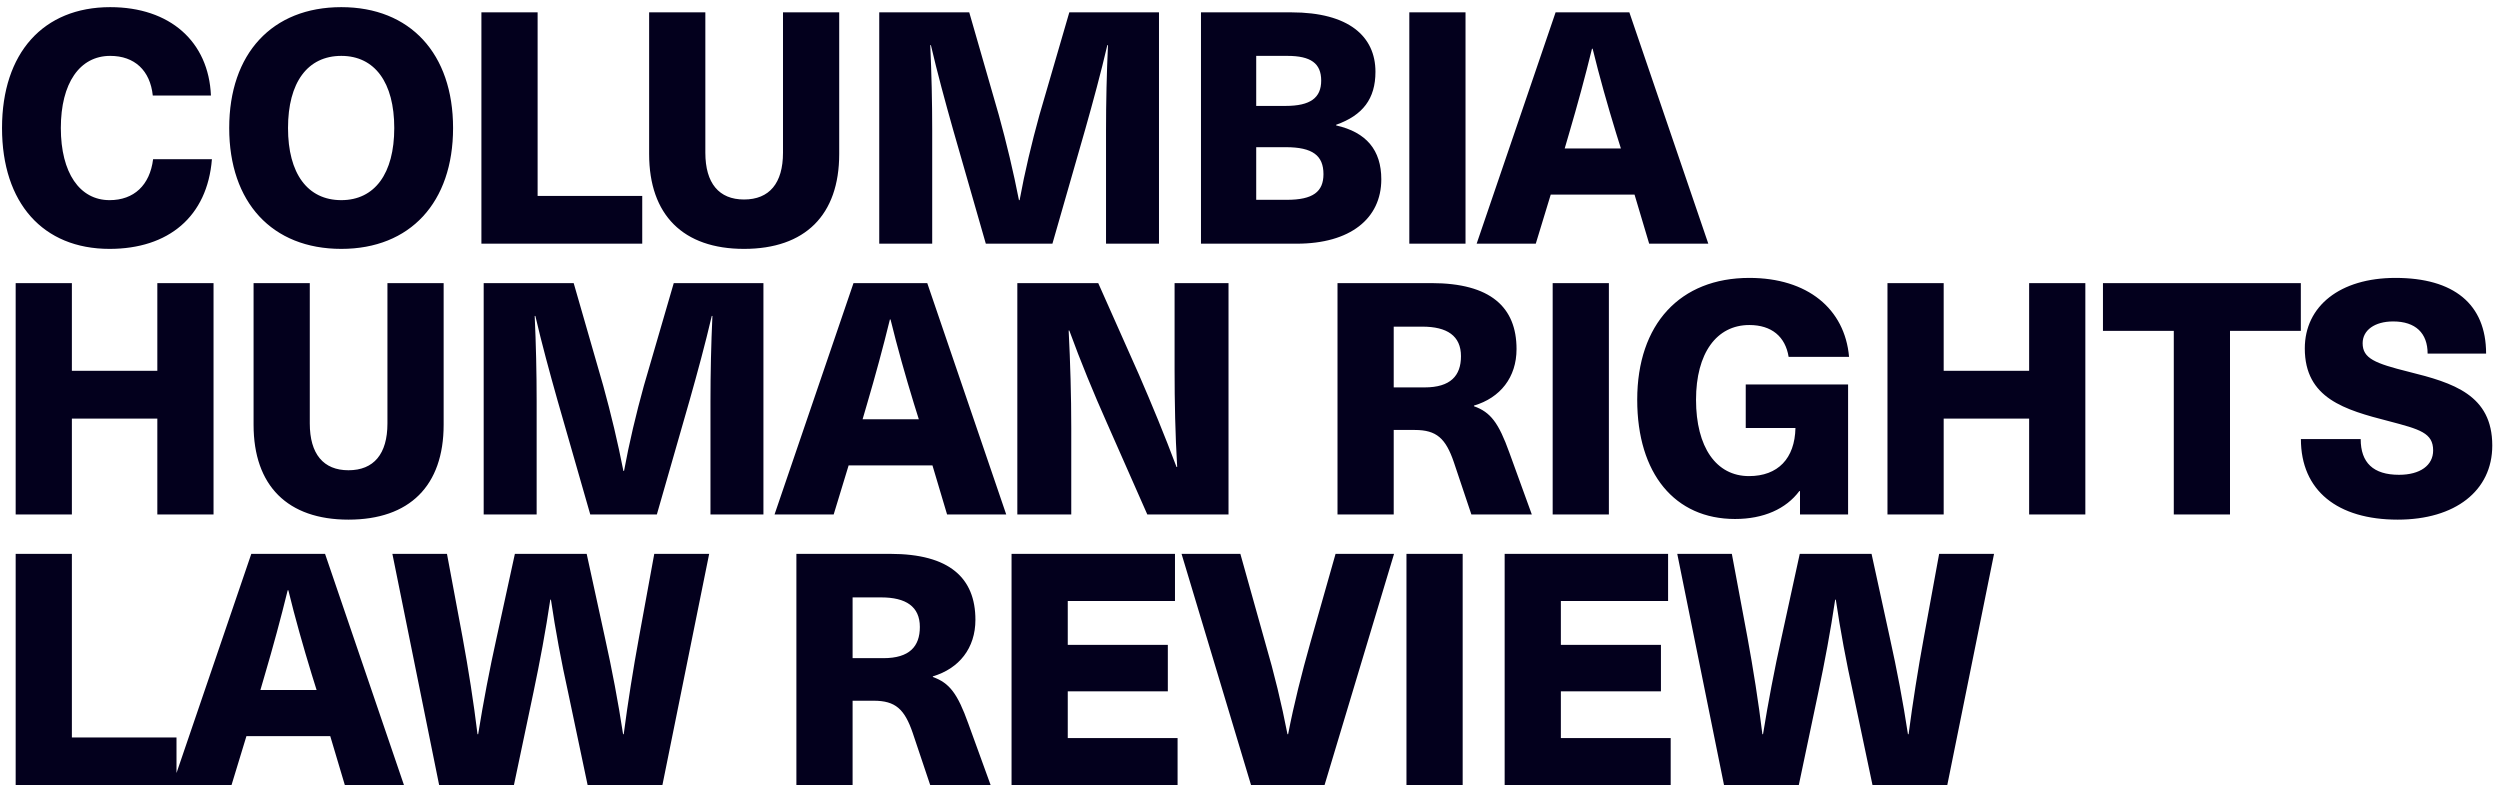 <?xml version="1.0" encoding="UTF-8"?>
<svg width="277px" height="87px" viewBox="0 0 277 87" version="1.1" xmlns="http://www.w3.org/2000/svg" xmlns:xlink="http://www.w3.org/1999/xlink">
    <!-- Generator: Sketch 57 (83077) - https://sketch.com -->
    <title>COLUMBIAHUMANRIGHTSLAWREVIEW</title>
    <desc>Created with Sketch.</desc>
    <g id="Page-1" stroke="none" stroke-width="1" fill="none" fill-rule="evenodd">
        <path d="M12.212,0.792 C18.836,0.792 23.12,4.608 23.372,10.584 L16.928,10.584 C16.64,7.812 14.912,6.192 12.212,6.192 C8.828,6.192 6.74,9.216 6.74,14.184 C6.74,19.152 8.828,22.176 12.14,22.176 C14.84,22.176 16.604,20.52 16.964,17.64 L23.48,17.64 C22.976,24.012 18.656,27.576 12.14,27.576 C4.76,27.576 0.224,22.5 0.224,14.184 C0.224,5.868 4.796,0.792 12.212,0.792 Z M37.816,0.792 C45.448,0.792 50.2,5.94 50.2,14.184 C50.2,22.428 45.448,27.576 37.816,27.576 C30.148,27.576 25.396,22.428 25.396,14.184 C25.396,5.94 30.148,0.792 37.816,0.792 Z M37.816,6.192 C34.072,6.192 31.912,9.144 31.912,14.184 C31.912,19.224 34.072,22.176 37.816,22.176 C41.524,22.176 43.684,19.224 43.684,14.184 C43.684,9.144 41.524,6.192 37.816,6.192 Z M59.568,21.708 L71.16,21.708 L71.16,27 L53.34,27 L53.34,1.368 L59.568,1.368 L59.568,21.708 Z M92.984,1.368 L92.984,17.064 C92.984,23.832 89.204,27.576 82.436,27.576 C75.704,27.576 71.924,23.832 71.924,17.064 L71.924,1.368 L78.152,1.368 L78.152,16.92 C78.152,20.304 79.664,22.104 82.436,22.104 C85.244,22.104 86.756,20.304 86.756,16.92 L86.756,1.368 L92.984,1.368 Z M128.416,27 L122.548,27 L122.548,14.472 C122.548,11.304 122.62,8.136 122.764,5.004 L122.692,5.004 C121.972,8.1 121.108,11.268 120.244,14.328 L116.608,27 L109.228,27 L105.592,14.328 C104.728,11.268 103.864,8.1 103.144,5.004 L103.072,5.004 C103.216,8.136 103.288,11.304 103.288,14.472 L103.288,27 L97.42,27 L97.42,1.368 L107.392,1.368 L110.668,12.744 C111.532,15.876 112.288,19.044 112.9,22.176 L112.972,22.176 C113.548,19.044 114.304,15.876 115.168,12.744 L118.48,1.368 L128.416,1.368 L128.416,27 Z M133.068,1.368 L143.076,1.368 C149.448,1.368 152.4,4.032 152.4,7.956 C152.4,10.944 150.996,12.78 148.044,13.824 L148.044,13.896 C151.392,14.652 153.048,16.632 153.048,19.872 C153.048,24.228 149.592,27 143.688,27 L133.068,27 L133.068,1.368 Z M139.188,6.192 L139.188,11.736 L142.428,11.736 C145.2,11.736 146.388,10.836 146.388,8.928 C146.388,7.02 145.236,6.192 142.644,6.192 L139.188,6.192 Z M139.188,16.308 L139.188,22.14 L142.572,22.14 C145.488,22.14 146.64,21.24 146.64,19.296 C146.64,17.244 145.452,16.308 142.464,16.308 L139.188,16.308 Z M162.38,27 L156.152,27 L156.152,1.368 L162.38,1.368 L162.38,27 Z M181.108,21.564 L171.82,21.564 L170.164,27 L163.612,27 L172.36,1.368 L180.532,1.368 L189.28,27 L182.728,27 L181.108,21.564 Z M179.596,16.452 L179.056,14.724 C178.12,11.664 177.22,8.496 176.464,5.4 L176.392,5.4 C175.636,8.496 174.772,11.664 173.872,14.724 L173.368,16.452 L179.596,16.452 Z M23.66,57 L17.432,57 L17.432,46.38 L7.964,46.38 L7.964,57 L1.736,57 L1.736,31.368 L7.964,31.368 L7.964,41.088 L17.432,41.088 L17.432,31.368 L23.66,31.368 L23.66,57 Z M49.156,31.368 L49.156,47.064 C49.156,53.832 45.376,57.576 38.608,57.576 C31.876,57.576 28.096,53.832 28.096,47.064 L28.096,31.368 L34.324,31.368 L34.324,46.92 C34.324,50.304 35.836,52.104 38.608,52.104 C41.416,52.104 42.928,50.304 42.928,46.92 L42.928,31.368 L49.156,31.368 Z M84.588,57 L78.72,57 L78.72,44.472 C78.72,41.304 78.792,38.136 78.936,35.004 L78.864,35.004 C78.144,38.1 77.28,41.268 76.416,44.328 L72.78,57 L65.4,57 L61.764,44.328 C60.9,41.268 60.036,38.1 59.316,35.004 L59.244,35.004 C59.388,38.136 59.46,41.304 59.46,44.472 L59.46,57 L53.592,57 L53.592,31.368 L63.564,31.368 L66.84,42.744 C67.704,45.876 68.46,49.044 69.072,52.176 L69.144,52.176 C69.72,49.044 70.476,45.876 71.34,42.744 L74.652,31.368 L84.588,31.368 L84.588,57 Z M103.316,51.564 L94.028,51.564 L92.372,57 L85.82,57 L94.568,31.368 L102.74,31.368 L111.488,57 L104.936,57 L103.316,51.564 Z M101.804,46.452 L101.264,44.724 C100.328,41.664 99.428,38.496 98.672,35.4 L98.6,35.4 C97.844,38.496 96.98,41.664 96.08,44.724 L95.576,46.452 L101.804,46.452 Z M136.12,57 L127.12,57 L122.656,46.884 C121.18,43.572 119.74,40.08 118.48,36.624 L118.408,36.624 C118.588,40.224 118.696,43.824 118.696,47.424 L118.696,57 L112.72,57 L112.72,31.368 L121.684,31.368 L126.184,41.484 C127.624,44.796 129.064,48.288 130.36,51.744 L130.432,51.744 C130.216,48.144 130.144,44.544 130.144,40.944 L130.144,31.368 L136.12,31.368 L136.12,57 Z M148.196,31.368 L158.6,31.368 C165.152,31.368 168.032,34.032 168.032,38.676 C168.032,41.808 166.232,44.076 163.316,44.94 L163.316,45.012 C165.152,45.66 166.052,46.848 167.24,50.16 L169.724,57 L163.028,57 L161.084,51.204 C160.184,48.576 159.176,47.64 156.764,47.64 L154.424,47.64 L154.424,57 L148.196,57 L148.196,31.368 Z M154.424,36.192 L154.424,42.924 L157.844,42.924 C160.724,42.924 161.876,41.628 161.876,39.468 C161.876,37.2 160.328,36.192 157.592,36.192 L154.424,36.192 Z M178.264,57 L172.036,57 L172.036,31.368 L178.264,31.368 L178.264,57 Z M193.824,30.792 C200.268,30.792 204.408,34.212 204.876,39.54 L198.18,39.54 C197.82,37.308 196.308,36.012 193.824,36.012 C190.188,36.012 187.92,39.144 187.92,44.292 C187.92,49.548 190.152,52.752 193.788,52.752 C196.992,52.752 198.864,50.808 198.936,47.424 L193.428,47.424 L193.428,42.6 L204.768,42.6 L204.768,57 L199.44,57 L199.44,54.408 L199.368,54.408 C197.892,56.388 195.408,57.504 192.24,57.504 C185.58,57.504 181.404,52.5 181.404,44.292 C181.404,35.904 186.156,30.792 193.824,30.792 Z M231.056,57 L224.828,57 L224.828,46.38 L215.36,46.38 L215.36,57 L209.132,57 L209.132,31.368 L215.36,31.368 L215.36,41.088 L224.828,41.088 L224.828,31.368 L231.056,31.368 L231.056,57 Z M254.932,36.66 L247.084,36.66 L247.084,57 L240.856,57 L240.856,36.66 L233.008,36.66 L233.008,31.368 L254.932,31.368 L254.932,36.66 Z M265.416,30.792 C271.86,30.792 275.46,33.672 275.46,39.18 L268.98,39.18 C268.98,36.912 267.648,35.616 265.164,35.616 C263.112,35.616 261.78,36.588 261.78,38.028 C261.78,39.72 263.148,40.26 266.892,41.196 C271.824,42.42 276.144,43.752 276.144,49.368 C276.144,54.372 272.04,57.576 265.668,57.576 C259.008,57.576 254.94,54.372 254.94,48.648 L261.564,48.648 C261.564,51.276 262.968,52.608 265.812,52.608 C268.152,52.608 269.592,51.564 269.592,49.908 C269.592,47.964 268.116,47.568 264.696,46.668 C259.8,45.408 255.372,44.148 255.372,38.604 C255.372,33.924 259.26,30.792 265.416,30.792 Z M7.964,81.708 L19.556,81.708 L19.556,87 L1.736,87 L1.736,61.368 L7.964,61.368 L7.964,81.708 Z M36.592,81.564 L27.304,81.564 L25.648,87 L19.096,87 L27.844,61.368 L36.016,61.368 L44.764,87 L38.212,87 L36.592,81.564 Z M35.08,76.452 L34.54,74.724 C33.604,71.664 32.704,68.496 31.948,65.4 L31.876,65.4 C31.12,68.496 30.256,71.664 29.356,74.724 L28.852,76.452 L35.08,76.452 Z M73.392,87 L65.112,87 L62.952,76.74 C62.196,73.32 61.548,69.864 61.044,66.444 L60.972,66.444 C60.468,69.864 59.82,73.32 59.1,76.74 L56.94,87 L48.66,87 L43.476,61.368 L49.524,61.368 L51.252,70.62 C51.9,74.148 52.476,77.784 52.908,81.348 L52.98,81.348 C53.556,77.784 54.24,74.184 55.032,70.62 L57.048,61.368 L65.004,61.368 L67.02,70.62 C67.812,74.184 68.496,77.784 69.036,81.348 L69.108,81.348 C69.576,77.784 70.152,74.148 70.8,70.62 L72.492,61.368 L78.576,61.368 L73.392,87 Z M88.24,61.368 L98.644,61.368 C105.196,61.368 108.076,64.032 108.076,68.676 C108.076,71.808 106.276,74.076 103.36,74.94 L103.36,75.012 C105.196,75.66 106.096,76.848 107.284,80.16 L109.768,87 L103.072,87 L101.128,81.204 C100.228,78.576 99.22,77.64 96.808,77.64 L94.468,77.64 L94.468,87 L88.24,87 L88.24,61.368 Z M94.468,66.192 L94.468,72.924 L97.888,72.924 C100.768,72.924 101.92,71.628 101.92,69.468 C101.92,67.2 100.372,66.192 97.636,66.192 L94.468,66.192 Z M130.188,66.588 L118.308,66.588 L118.308,71.448 L129.396,71.448 L129.396,76.596 L118.308,76.596 L118.308,81.78 L130.476,81.78 L130.476,87 L112.08,87 L112.08,61.368 L130.188,61.368 L130.188,66.588 Z M146.756,87 L138.62,87 L130.916,61.368 L137.432,61.368 L140.204,71.268 C141.176,74.58 142.004,78 142.652,81.348 L142.724,81.348 C143.372,78 144.236,74.58 145.172,71.268 L147.98,61.368 L154.46,61.368 L146.756,87 Z M162.064,87 L155.836,87 L155.836,61.368 L162.064,61.368 L162.064,87 Z M184.824,66.588 L172.944,66.588 L172.944,71.448 L184.032,71.448 L184.032,76.596 L172.944,76.596 L172.944,81.78 L185.112,81.78 L185.112,87 L166.716,87 L166.716,61.368 L184.824,61.368 L184.824,66.588 Z M215.756,87 L207.476,87 L205.316,76.74 C204.56,73.32 203.912,69.864 203.408,66.444 L203.336,66.444 C202.832,69.864 202.184,73.32 201.464,76.74 L199.304,87 L191.024,87 L185.84,61.368 L191.888,61.368 L193.616,70.62 C194.264,74.148 194.84,77.784 195.272,81.348 L195.344,81.348 C195.92,77.784 196.604,74.184 197.396,70.62 L199.412,61.368 L207.368,61.368 L209.384,70.62 C210.176,74.184 210.86,77.784 211.4,81.348 L211.472,81.348 C211.94,77.784 212.516,74.148 213.164,70.62 L214.856,61.368 L220.94,61.368 L215.756,87 Z" id="COLUMBIAHUMANRIGHTSLAWREVIEW" fill="#03001D" fill-rule="nonzero"></path>
    </g>
</svg>